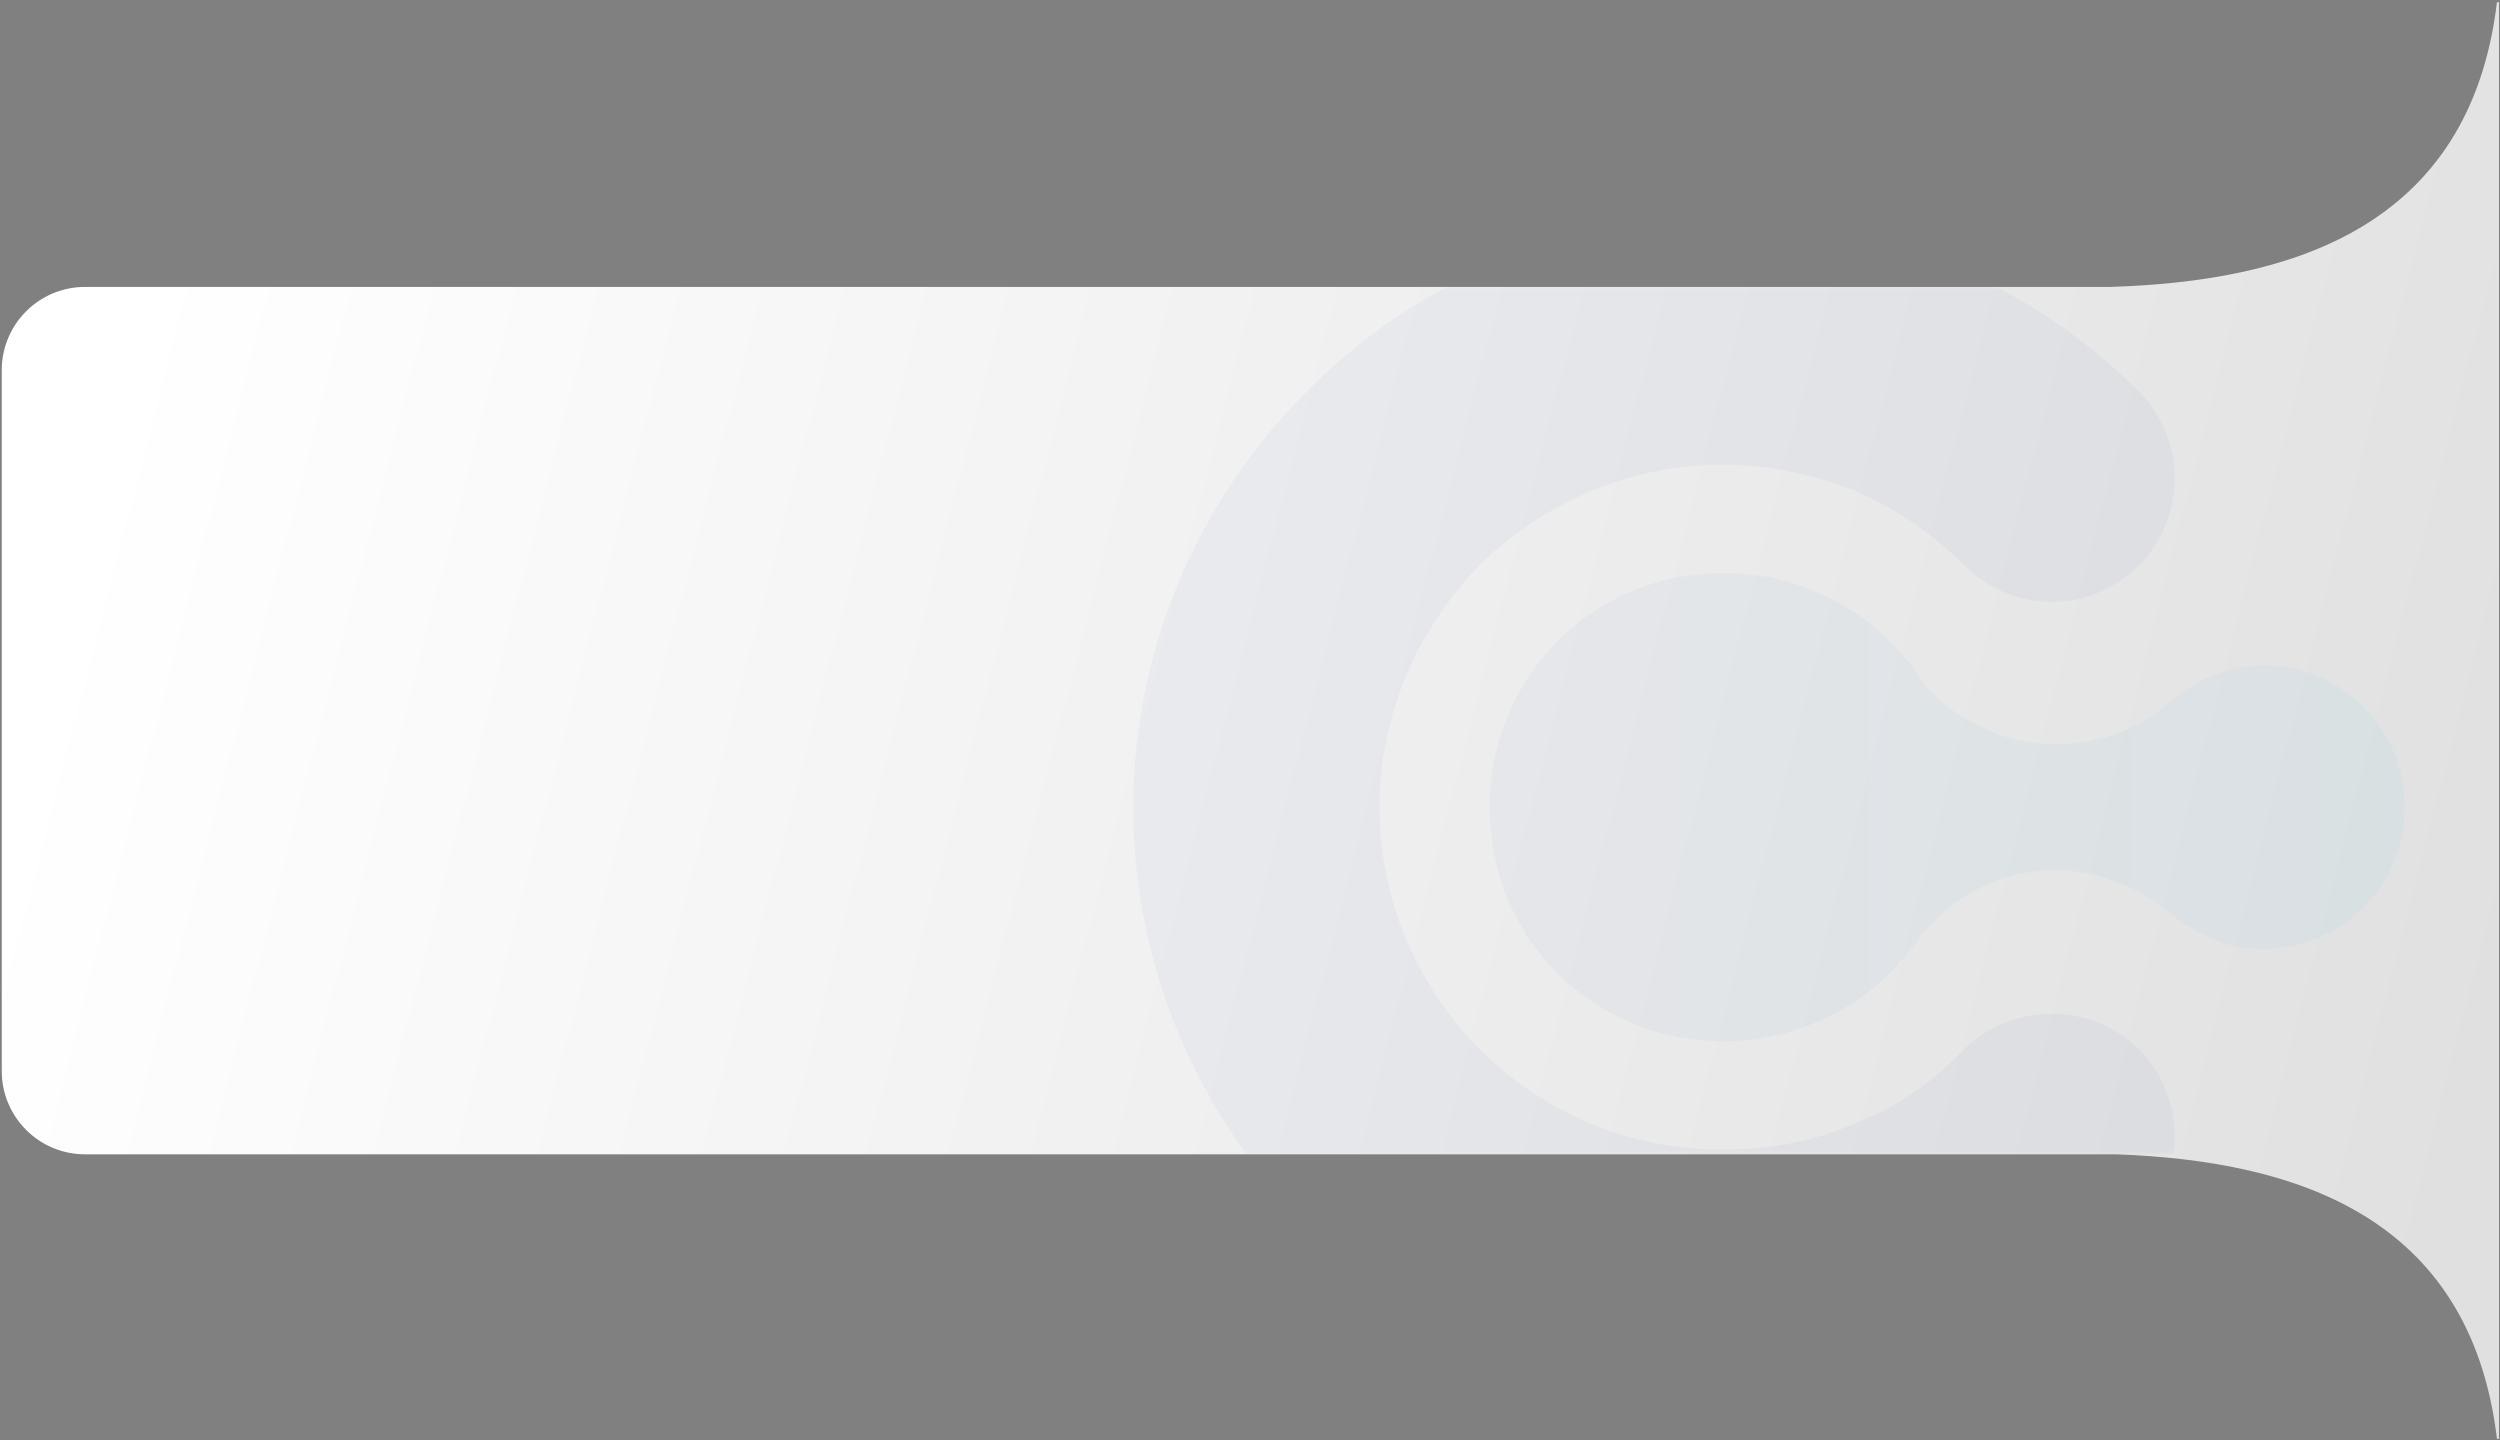 <svg width="901" height="519" viewBox="0 0 901 519" fill="none" xmlns="http://www.w3.org/2000/svg">
<rect x="0" y="0" width="901" height="519" fill="#808080" stroke="none"/>
<path d="M900.635 103.593V415.75H900.638V518.543L899.903 518.543C890.15 437.345 825.855 418.344 762.669 416.013H30.635C14.066 416.013 0.635 402.581 0.635 386.013V133.409C0.635 116.841 14.066 103.409 30.635 103.409H760.336C824.264 101.458 890.03 82.998 899.903 0.8L900.638 0.8V103.593H900.635Z" fill="url(#paint0_linear_289_143)"/>
<mask id="mask0_289_143" style="mask-type:alpha" maskUnits="userSpaceOnUse" x="376" y="103" width="491" height="313">
<rect x="376.528" y="103.41" width="490.459" height="312.277" rx="20" fill="#E6E6E6"/>
</mask>
<g mask="url(#mask0_289_143)">
<g style="mix-blend-mode:multiply">
<path d="M661.003 216.412C648.944 210.027 635.466 206.48 621.278 206.48C597.869 206.48 576.587 215.702 560.981 231.309C546.084 246.915 536.862 267.487 536.862 290.896C536.862 314.306 546.084 335.587 560.981 350.484C576.587 366.09 597.869 375.312 621.278 375.312C635.466 375.312 648.944 371.765 661.003 365.381C672.353 359.706 681.575 351.193 689.378 341.262C691.507 338.425 692.216 336.297 695.053 334.168C700.019 328.493 706.403 323.528 713.497 319.981C722.01 315.725 731.232 313.596 741.163 313.596C748.257 313.596 755.35 315.015 762.444 317.853C767.41 319.271 772.376 322.109 776.632 324.946C780.888 327.784 784.435 331.331 789.401 334.168C792.238 336.297 795.785 337.715 799.332 339.134C804.298 341.262 809.973 341.972 815.648 341.972C829.835 341.972 842.604 336.297 851.826 327.075C861.048 317.853 866.723 305.084 866.723 290.896C866.723 276.709 861.048 263.94 851.826 254.718C842.604 245.496 829.835 239.821 815.648 239.821C809.973 239.821 804.298 241.24 799.332 242.659C795.785 244.077 792.238 245.496 789.401 247.624C784.435 250.462 780.888 254.009 776.632 257.556C772.376 260.393 767.41 262.521 762.444 264.649C755.35 266.778 748.257 268.196 741.163 268.196C731.232 268.196 722.01 266.068 713.497 261.812C706.403 258.265 700.019 254.009 695.053 248.334C692.216 245.496 691.507 243.368 689.378 240.531C681.575 230.599 672.353 222.087 661.003 216.412Z" fill="url(#paint1_linear_289_143)" fill-opacity="0.04"/>
<path d="M707.822 378.135C725.556 361.109 753.222 361.109 770.957 378.135C787.982 395.869 787.982 423.535 770.957 441.269C751.094 461.132 727.685 476.029 701.438 487.379C675.9 497.31 648.944 502.985 620.569 502.985C562.4 502.985 509.196 479.575 470.89 441.269C432.584 402.963 408.465 349.759 408.465 290.881C408.465 232.712 432.584 179.509 470.89 141.203L473.728 138.365C511.325 101.477 563.818 78.777 620.569 78.777C648.944 78.777 675.9 84.452 701.438 95.093C727.685 105.734 751.094 121.34 770.957 141.203C787.982 158.228 787.982 186.603 770.957 203.628C753.222 221.362 725.556 221.362 707.822 203.628C696.472 192.278 682.994 183.056 668.097 176.671C653.2 170.996 637.594 167.449 620.569 167.449C587.937 167.449 557.434 180.928 535.443 201.5L533.315 203.628C511.325 226.328 497.137 256.831 497.137 290.881C497.137 324.931 511.325 356.144 533.315 378.135C556.015 400.835 586.519 414.313 620.569 414.313C637.594 414.313 653.2 411.475 668.097 405.091C682.994 399.416 696.472 390.194 707.822 378.135Z" fill="#184297" fill-opacity="0.04"/>
</g>
</g>
<defs>
<linearGradient id="paint0_linear_289_143" x1="-95.449" y1="201.181" x2="922.285" y2="465.371" gradientUnits="userSpaceOnUse">
<stop offset="0.113" stop-color="white"/>
<stop offset="0.958" stop-color="#E0E0E0"/>
</linearGradient>
<linearGradient id="paint1_linear_289_143" x1="866.892" y1="291.05" x2="536.587" y2="291.05" gradientUnits="userSpaceOnUse">
<stop stop-color="#00ADEF"/>
<stop offset="1" stop-color="#184297"/>
</linearGradient>
</defs>
</svg>
